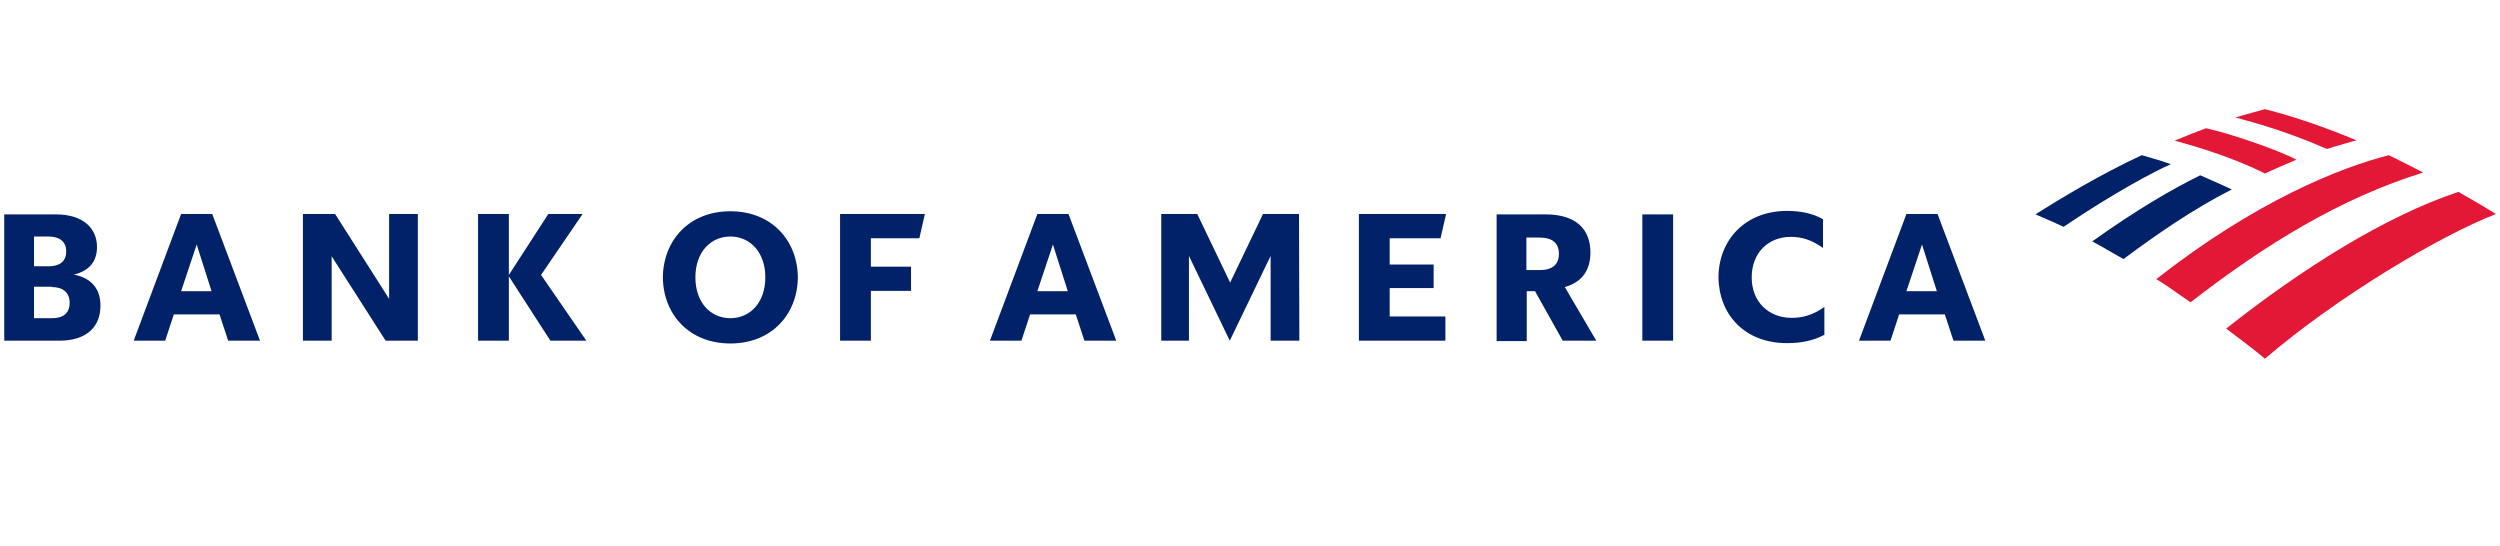<svg width="229" height="50" viewBox="0 0 229 50" fill="none" xmlns="http://www.w3.org/2000/svg">
<path d="M207.471 32.857C214.129 27.151 223.481 21.603 228.617 19.606C227.824 19.098 226.588 18.369 225.193 17.577C218.567 19.764 210.832 24.615 203.92 30.099C205.093 30.987 206.33 31.906 207.471 32.857Z" fill="#E31837"/>
<path d="M204.428 17.355C203.445 16.88 202.367 16.436 201.543 16.056C199.038 17.292 195.773 19.163 191.651 22.111C192.539 22.586 193.49 23.157 194.505 23.728C197.675 21.382 200.877 19.163 204.428 17.355Z" fill="#012169"/>
<path d="M210.356 14.628C209.151 13.962 204.966 12.408 202.081 11.743C201.225 12.06 200.021 12.535 199.197 12.884C200.243 13.169 204.142 14.216 207.471 15.896C208.327 15.484 209.532 14.976 210.356 14.628Z" fill="#E31837"/>
<path d="M196.185 14.216C192.476 15.928 188.576 18.274 186.452 19.637C187.213 19.986 187.974 20.271 189.02 20.778C193.712 17.608 197.39 15.674 198.848 15.04C197.802 14.659 196.819 14.406 196.185 14.216Z" fill="#012169"/>
<path d="M213.146 13.646C214.002 13.361 214.985 13.107 215.841 12.853C213.368 11.807 210.261 10.697 207.471 10C207.027 10.127 205.696 10.476 204.776 10.761C205.727 11.046 208.866 11.775 213.146 13.646ZM197.516 25.566C198.531 26.168 199.609 26.993 200.655 27.69C207.598 22.301 214.446 18.148 221.959 15.802C220.913 15.263 219.994 14.787 218.821 14.216C214.319 15.358 206.615 18.433 197.516 25.566Z" fill="#E31837"/>
<path d="M0.357 31.208H5.43C7.998 31.208 9.202 29.877 9.202 28.006C9.202 26.484 8.41 25.47 6.761 25.153C8.219 24.804 8.885 23.916 8.885 22.616C8.885 20.968 7.681 19.637 5.113 19.637H0.389V31.208H0.357ZM4.764 26.294C5.715 26.294 6.381 26.77 6.381 27.721C6.381 28.735 5.747 29.147 4.764 29.147H3.115V26.262H4.764V26.294ZM4.447 21.666C5.398 21.666 6.064 22.078 6.064 23.029C6.064 23.98 5.43 24.392 4.447 24.392H3.115V21.666H4.447ZM19.442 19.605H16.589L12.246 31.208H15.131L15.923 28.799H20.108L20.901 31.208H23.817L19.442 19.605ZM18.016 22.395L19.379 26.674H16.589L18.016 22.395ZM38.274 19.605H35.642V27.372L30.697 19.605H27.748V31.208H30.38V23.473L35.325 31.208H38.274V19.605ZM50.416 31.208L46.611 25.311V31.208H43.79V19.605H46.611V25.184L50.225 19.605H53.364L49.56 25.184L53.713 31.208H50.416ZM63.699 25.406C63.699 27.721 65.094 29.147 66.901 29.147C68.708 29.147 70.103 27.721 70.103 25.406C70.103 23.092 68.708 21.666 66.901 21.666C65.094 21.666 63.699 23.092 63.699 25.406ZM60.719 25.406C60.751 22.014 63.129 19.351 66.901 19.351C70.674 19.351 73.052 22.014 73.083 25.406C73.052 28.799 70.674 31.462 66.901 31.462C63.129 31.462 60.751 28.799 60.719 25.406ZM76.951 31.208H79.772V26.643H83.45V24.424H79.772V21.824H84.211L84.718 19.605H76.951V31.208ZM97.875 19.605H95.022L90.678 31.208H93.563L94.356 28.799H98.54L99.333 31.208H102.25L97.875 19.605ZM96.448 22.395L97.811 26.674H95.022L96.448 22.395ZM118.989 19.605H115.692L112.68 25.882L109.668 19.605H106.371V31.208H108.907V23.441L112.648 31.208L116.389 23.441V31.208H119.02L118.989 19.605ZM124.473 31.208H132.399V28.989H127.295V26.389H131.321V24.233H127.295V21.824H131.955L132.462 19.605H124.473V31.208ZM143.146 31.208H146.221L143.336 26.294C144.922 25.85 145.682 24.741 145.682 23.124C145.682 21.031 144.414 19.637 141.561 19.637H137.091V31.24H139.849V26.674H140.61L143.146 31.208ZM141.022 21.761C142.195 21.761 142.797 22.268 142.797 23.251C142.797 24.233 142.195 24.741 141.022 24.741H139.817V21.761H141.022ZM150.438 31.208H153.259V19.637H150.438V31.208ZM167.145 28.101C166.067 28.862 165.116 29.116 164.133 29.116C161.978 29.116 160.456 27.626 160.456 25.406C160.456 23.187 161.946 21.697 164.038 21.697C164.989 21.697 165.94 21.951 166.987 22.712V20.08C166.036 19.541 164.926 19.32 163.69 19.32C159.854 19.32 157.444 21.983 157.412 25.375C157.444 28.799 159.79 31.43 163.69 31.43C164.989 31.43 166.099 31.208 167.113 30.669V28.101H167.145ZM177.48 19.605H174.627L170.284 31.208H173.169L173.961 28.799H178.146L178.939 31.208H181.855L177.48 19.605ZM176.054 22.395L177.417 26.674H174.627L176.054 22.395Z" fill="#012169"/>
</svg>
